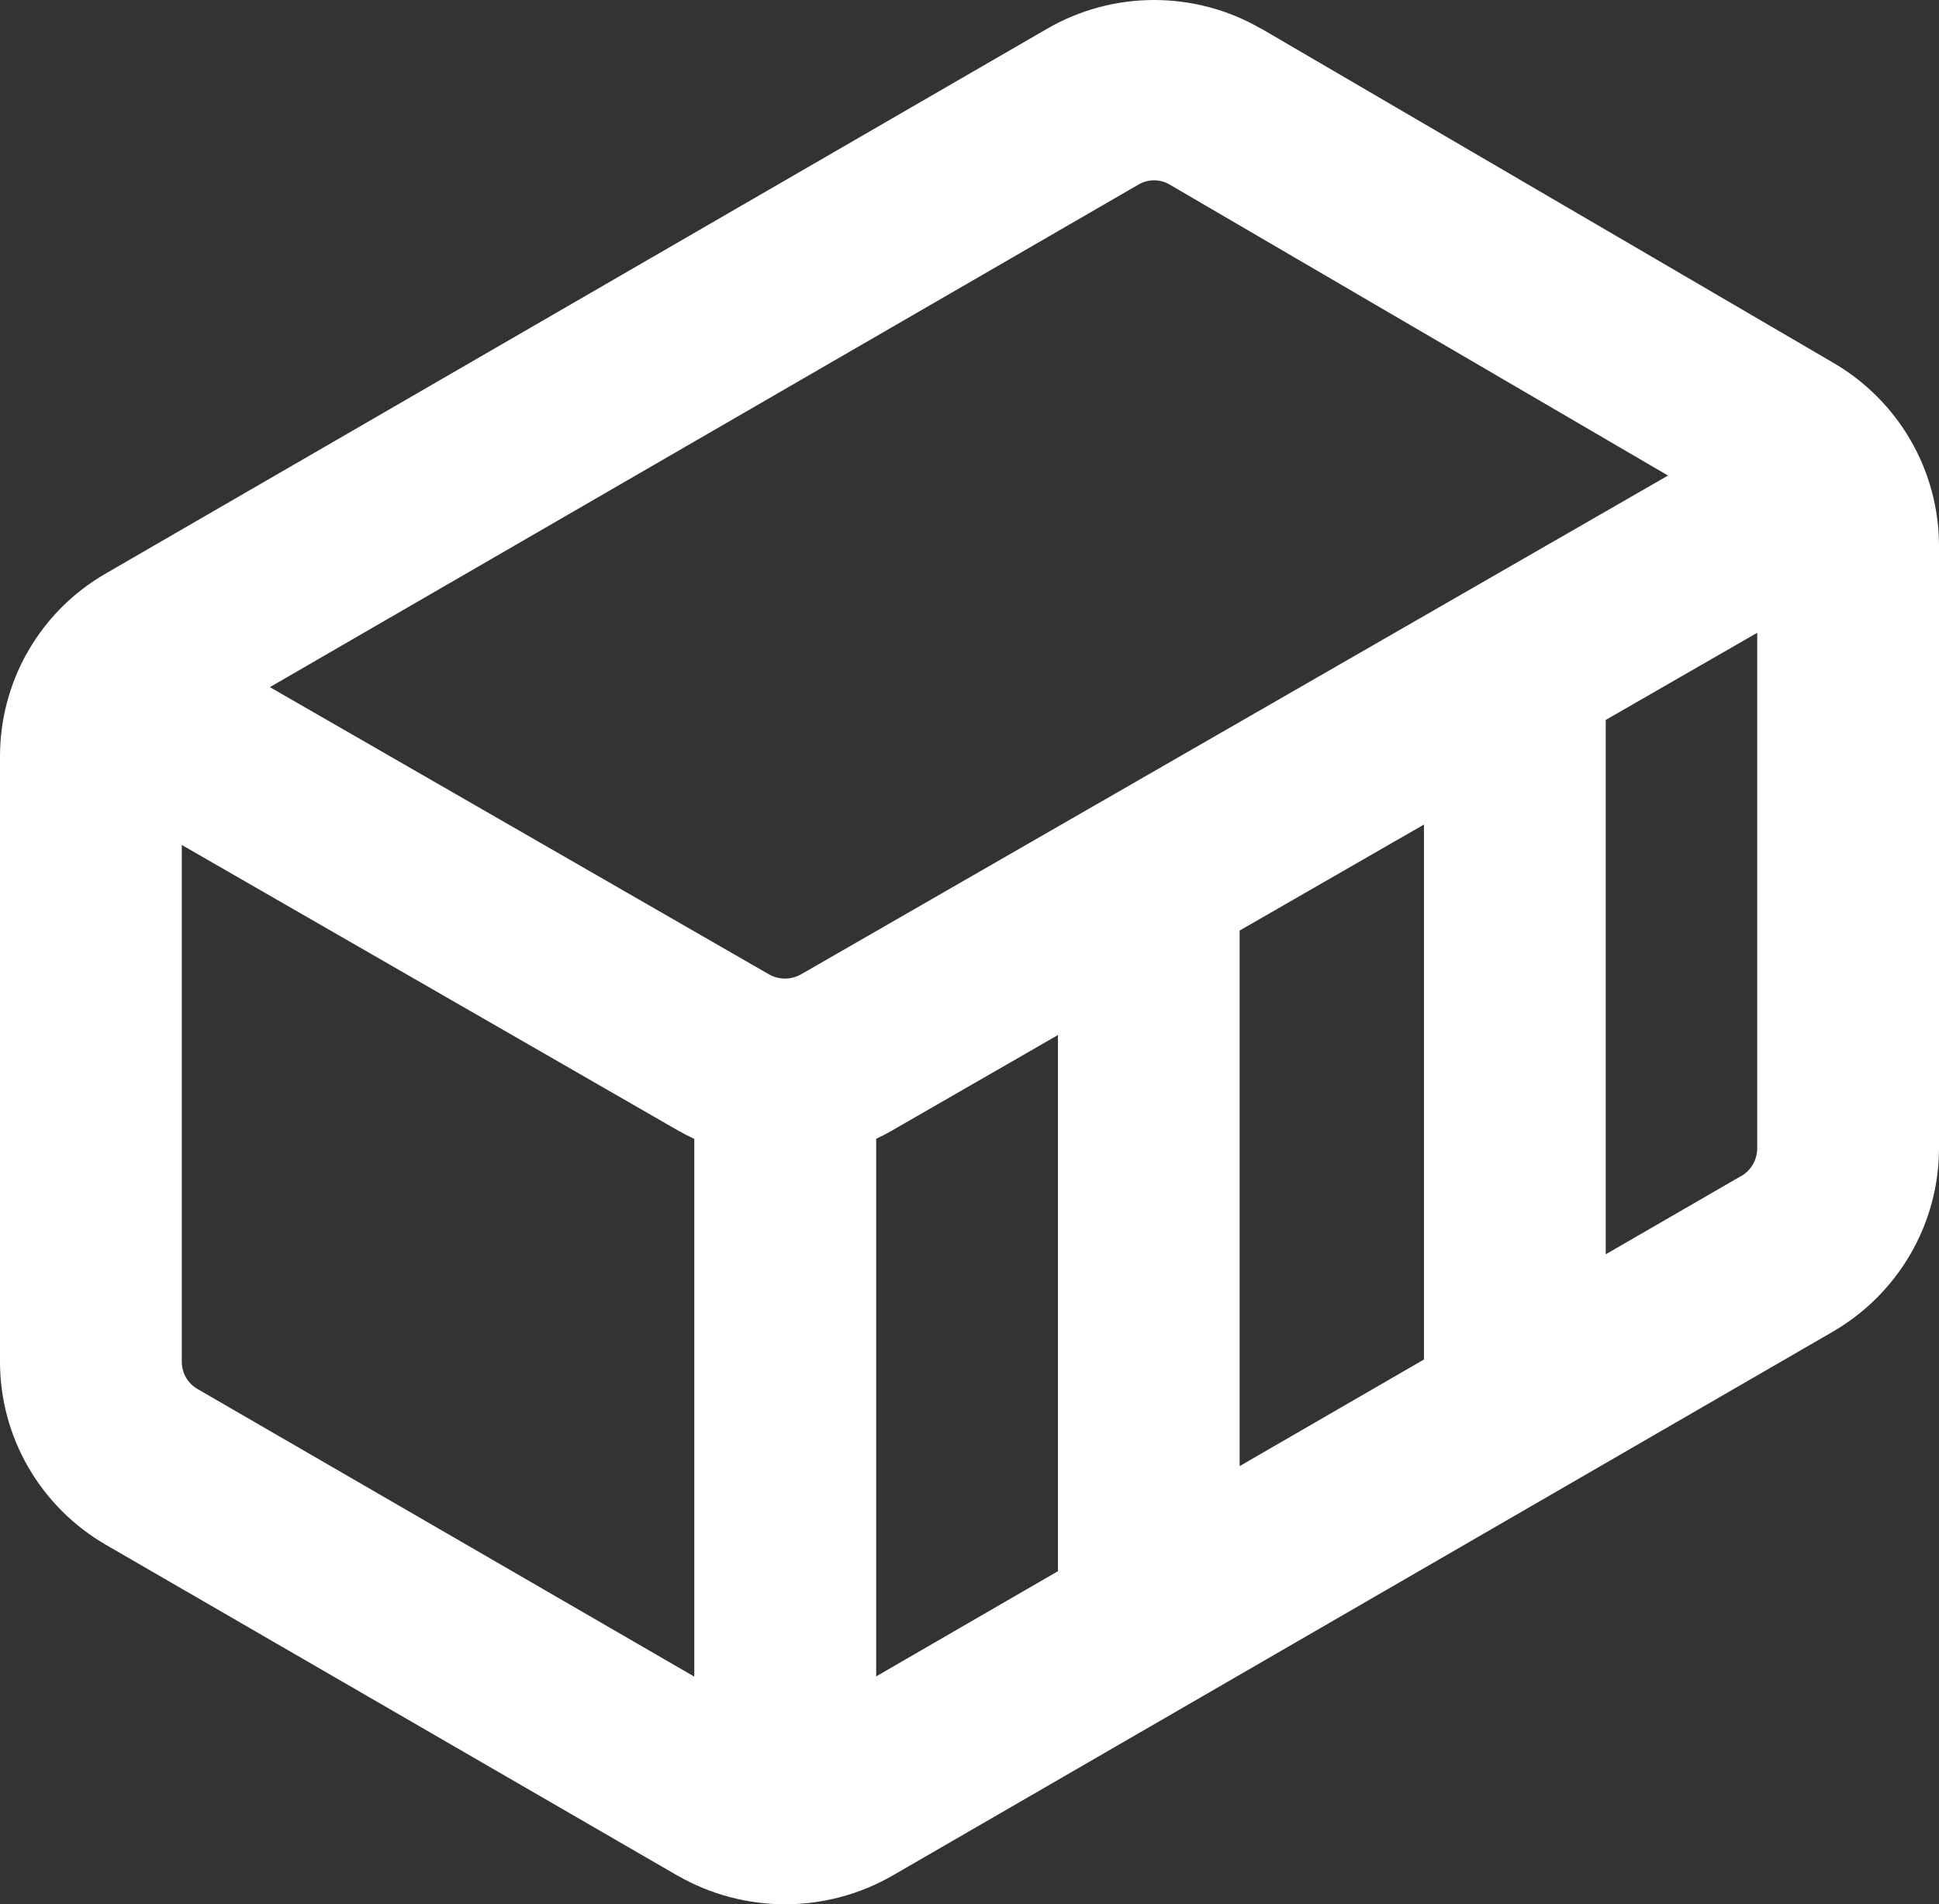 <svg width="112" height="110" viewBox="0 0 112 110" fill="none" xmlns="http://www.w3.org/2000/svg">
<rect x="0" y="0" width="112" height="110" fill="#333333" stroke="none"/>
<path fill-rule="evenodd" clip-rule="evenodd" d="M72.87 1.665L105.847 20.928C107.717 22.007 109.269 23.553 110.349 25.412C111.429 27.272 111.998 29.38 112 31.525V66.316C112 68.466 111.431 70.58 110.35 72.444C109.269 74.308 107.714 75.859 105.84 76.94L51.569 108.335L51.555 108.342C49.669 109.428 47.527 110 45.346 110C43.165 110 41.023 109.428 39.137 108.342H39.13L6.111 89.232C4.249 88.152 2.706 86.608 1.633 84.752C0.561 82.897 -0.002 80.794 5.80731e-06 78.656V43.692C5.80731e-06 41.581 0.546 39.539 1.54 37.754L1.568 37.72L1.638 37.588C2.688 35.768 4.221 34.213 6.118 33.123L60.487 1.658C62.362 0.572 64.494 0 66.665 0C68.835 0 70.967 0.572 72.842 1.658L72.856 1.665H72.87ZM65.779 10.651C66.047 10.496 66.351 10.415 66.661 10.415C66.971 10.415 67.275 10.496 67.543 10.651L96.348 27.47L46.284 56.274C45.998 56.44 45.673 56.527 45.343 56.527C45.012 56.527 44.687 56.44 44.401 56.274L15.589 39.692L65.779 10.651ZM51.555 65.288L61.11 59.788V90.759L50.61 96.835V65.781C50.934 65.63 51.252 65.466 51.562 65.288H51.555ZM71.603 84.69V53.754L82.25 47.629V78.531L71.603 84.69ZM92.75 72.454L100.555 67.941H100.569C100.853 67.776 101.088 67.541 101.252 67.259C101.415 66.976 101.501 66.656 101.5 66.33V36.553L92.75 41.587V72.454ZM11.403 80.232L40.103 96.849V65.788C39.774 65.635 39.452 65.469 39.137 65.288L10.5 48.809V78.656C10.5 79.315 10.85 79.912 11.403 80.232Z" fill="white"/>
</svg>
